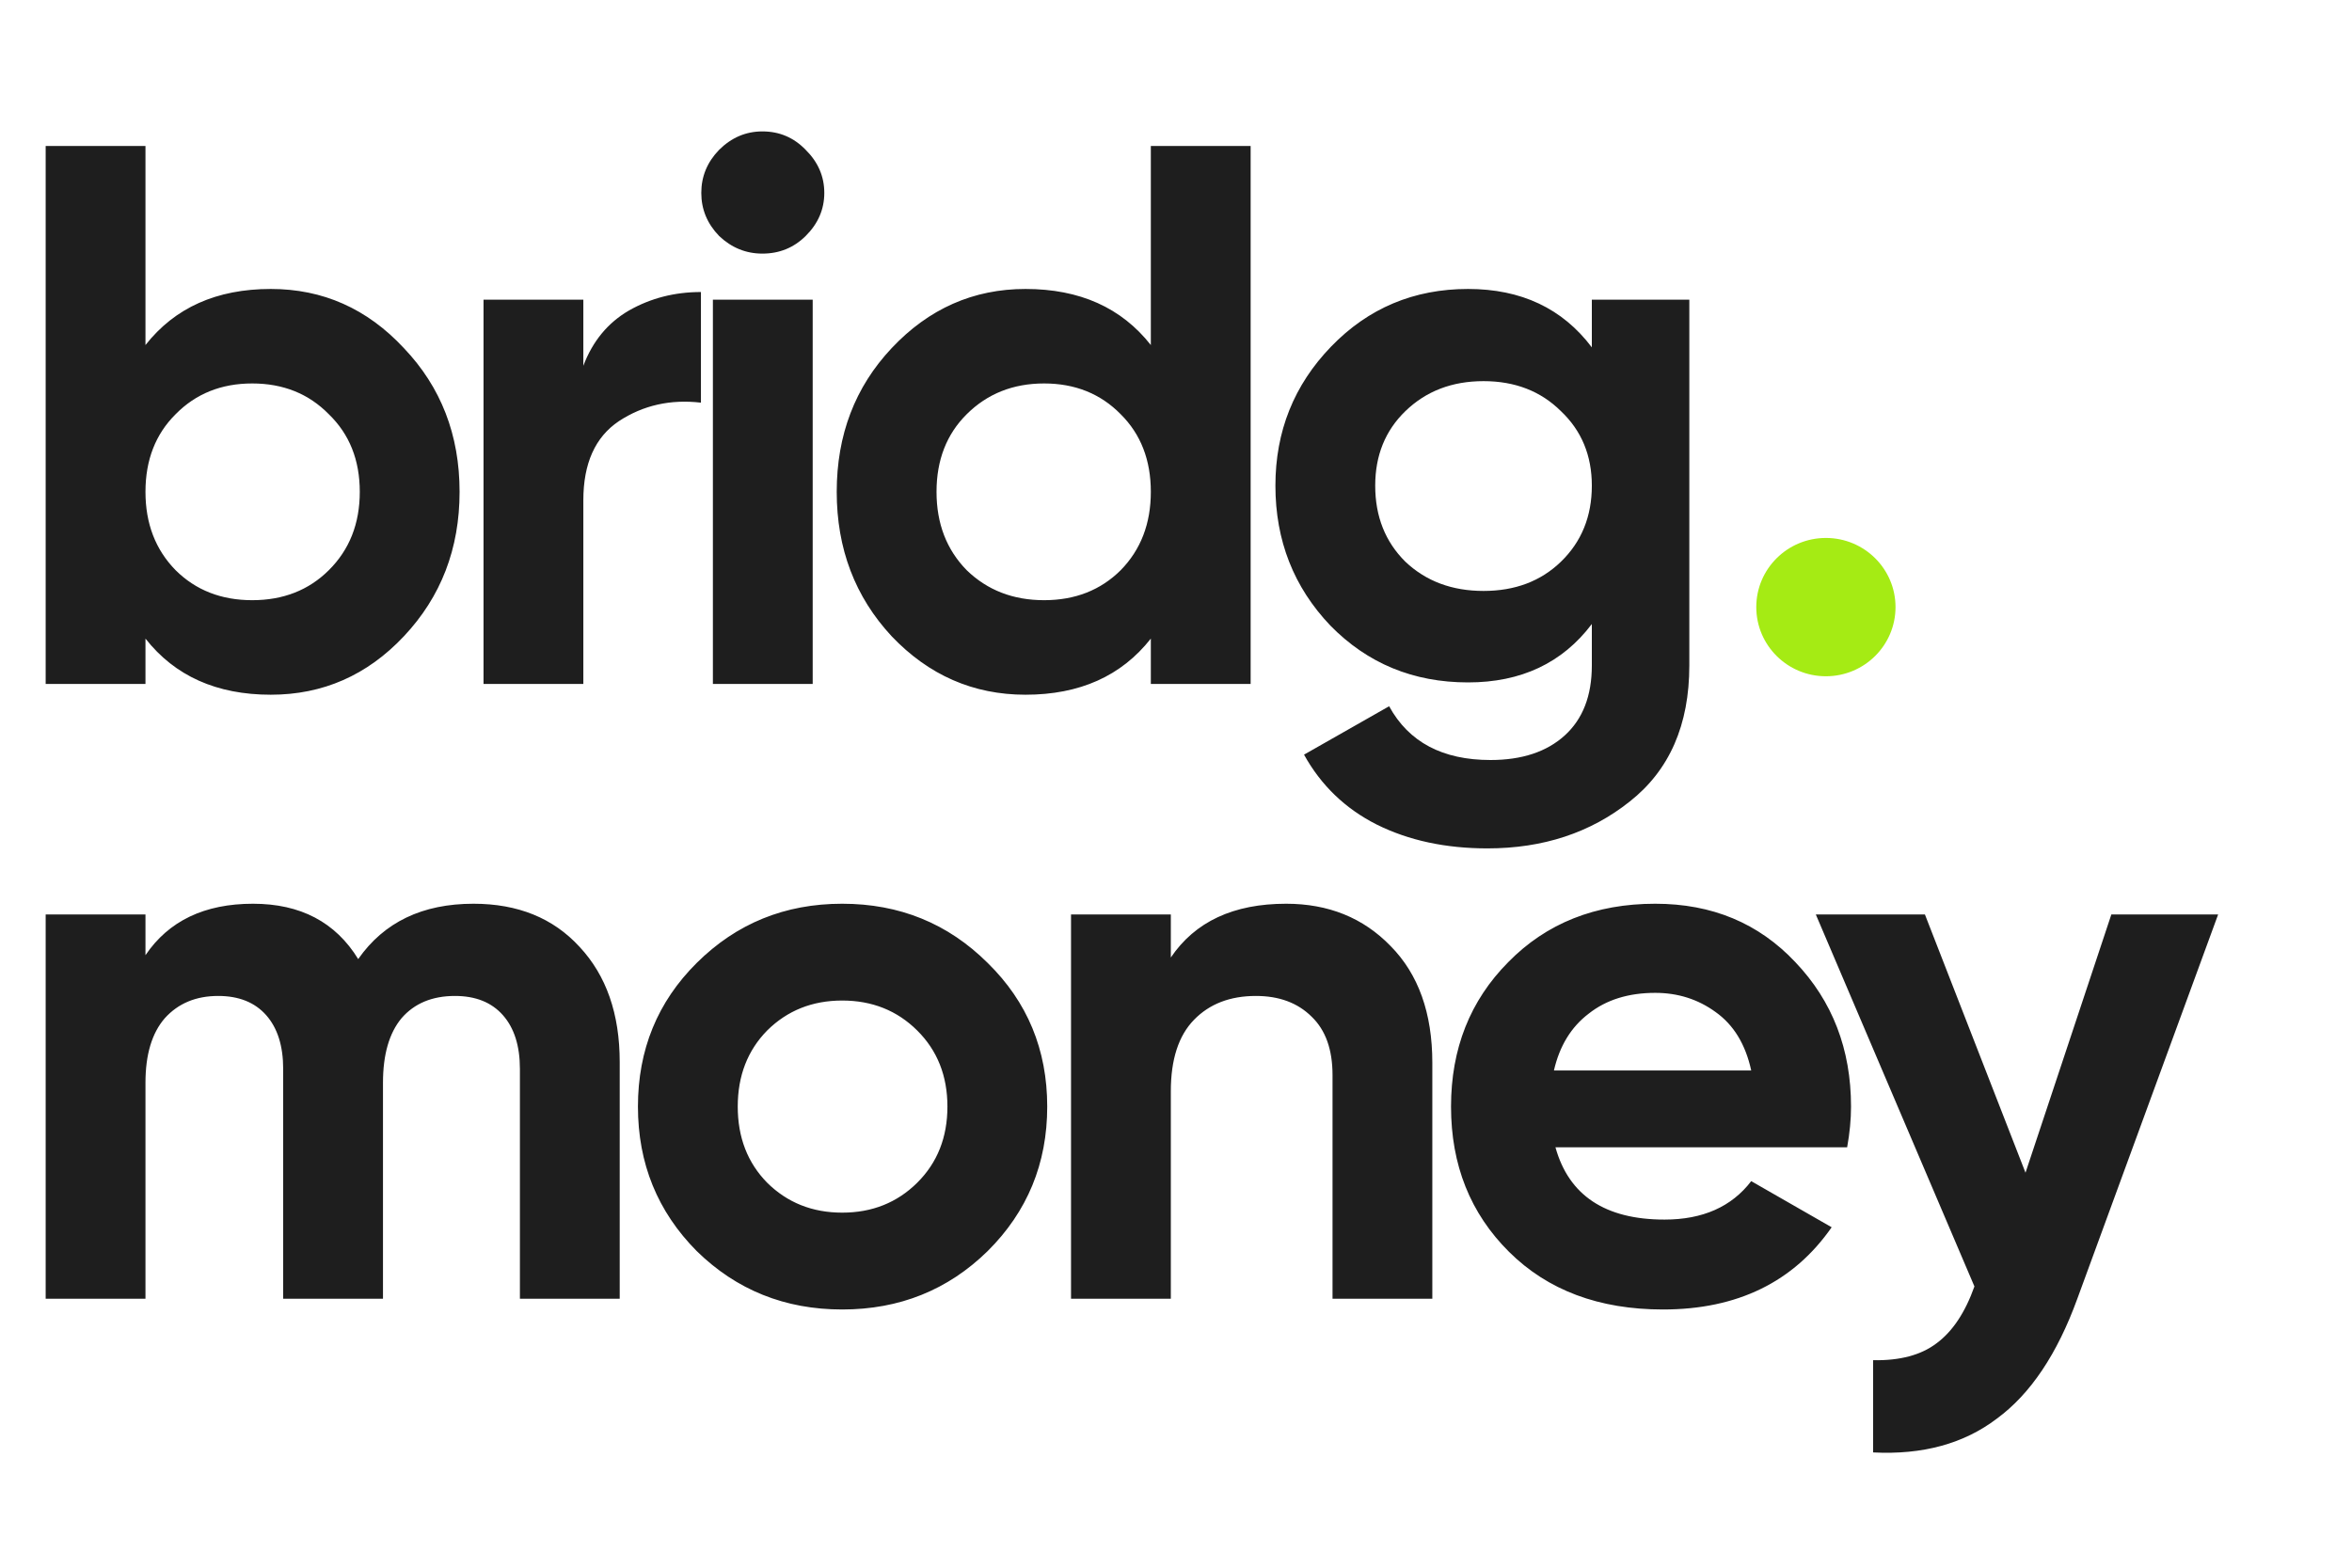 <svg width="60" height="40" viewBox="0 0 60 40" fill="none" xmlns="http://www.w3.org/2000/svg">
<path d="M6.908 7.373C8.237 7.373 9.368 7.876 10.303 8.882C11.25 9.876 11.724 11.098 11.724 12.549C11.724 14 11.25 15.229 10.303 16.235C9.368 17.229 8.237 17.726 6.908 17.726C5.526 17.726 4.461 17.248 3.711 16.294V17.451H1.165V3.725H3.711V8.804C4.461 7.85 5.526 7.373 6.908 7.373ZM4.48 14.549C4.994 15.059 5.645 15.314 6.434 15.314C7.224 15.314 7.875 15.059 8.388 14.549C8.915 14.026 9.178 13.36 9.178 12.549C9.178 11.739 8.915 11.078 8.388 10.569C7.875 10.046 7.224 9.784 6.434 9.784C5.645 9.784 4.994 10.046 4.48 10.569C3.967 11.078 3.711 11.739 3.711 12.549C3.711 13.36 3.967 14.026 4.48 14.549ZM14.881 9.333C15.118 8.706 15.506 8.235 16.046 7.922C16.598 7.608 17.21 7.451 17.881 7.451V10.274C17.105 10.183 16.407 10.34 15.789 10.745C15.184 11.15 14.881 11.823 14.881 12.765V17.451H12.335V7.647H14.881V9.333ZM19.449 6.471C19.028 6.471 18.66 6.32 18.344 6.02C18.041 5.706 17.89 5.34 17.89 4.922C17.89 4.503 18.041 4.137 18.344 3.824C18.66 3.51 19.028 3.353 19.449 3.353C19.883 3.353 20.252 3.51 20.554 3.824C20.87 4.137 21.028 4.503 21.028 4.922C21.028 5.34 20.87 5.706 20.554 6.02C20.252 6.32 19.883 6.471 19.449 6.471ZM18.186 17.451V7.647H20.732V17.451H18.186ZM29.358 3.725H31.904V17.451H29.358V16.294C28.608 17.248 27.543 17.726 26.161 17.726C24.832 17.726 23.694 17.229 22.747 16.235C21.812 15.229 21.345 14 21.345 12.549C21.345 11.098 21.812 9.876 22.747 8.882C23.694 7.876 24.832 7.373 26.161 7.373C27.543 7.373 28.608 7.85 29.358 8.804V3.725ZM24.661 14.549C25.187 15.059 25.845 15.314 26.635 15.314C27.424 15.314 28.076 15.059 28.589 14.549C29.102 14.026 29.358 13.36 29.358 12.549C29.358 11.739 29.102 11.078 28.589 10.569C28.076 10.046 27.424 9.784 26.635 9.784C25.845 9.784 25.187 10.046 24.661 10.569C24.148 11.078 23.891 11.739 23.891 12.549C23.891 13.36 24.148 14.026 24.661 14.549ZM40.608 7.647H43.095V16.98C43.095 18.497 42.588 19.654 41.575 20.451C40.575 21.248 39.365 21.647 37.944 21.647C36.878 21.647 35.937 21.445 35.121 21.039C34.319 20.634 33.7 20.039 33.266 19.255L35.437 18.02C35.937 18.935 36.799 19.392 38.023 19.392C38.825 19.392 39.457 19.183 39.917 18.765C40.378 18.346 40.608 17.752 40.608 16.98V15.922C39.858 16.915 38.806 17.412 37.45 17.412C36.055 17.412 34.884 16.928 33.937 15.961C33.003 14.98 32.536 13.791 32.536 12.392C32.536 11.007 33.009 9.824 33.957 8.843C34.904 7.863 36.069 7.373 37.45 7.373C38.806 7.373 39.858 7.869 40.608 8.863V7.647ZM35.852 14.333C36.378 14.83 37.042 15.078 37.845 15.078C38.648 15.078 39.305 14.83 39.819 14.333C40.345 13.823 40.608 13.177 40.608 12.392C40.608 11.621 40.345 10.987 39.819 10.49C39.305 9.98 38.648 9.725 37.845 9.725C37.042 9.725 36.378 9.98 35.852 10.49C35.338 10.987 35.082 11.621 35.082 12.392C35.082 13.177 35.338 13.823 35.852 14.333Z" fill="#1E1E1E"/>
<path d="M46.579 17.255C47.56 17.255 48.355 16.465 48.355 15.49C48.355 14.516 47.56 13.726 46.579 13.726C45.598 13.726 44.803 14.516 44.803 15.49C44.803 16.465 45.598 17.255 46.579 17.255Z" fill="#A5EB14"/>
<path d="M12.079 23.059C13.211 23.059 14.112 23.425 14.783 24.157C15.467 24.889 15.809 25.869 15.809 27.098V33.137H13.263V27.274C13.263 26.686 13.118 26.229 12.829 25.902C12.54 25.575 12.132 25.412 11.605 25.412C11.026 25.412 10.572 25.601 10.243 25.98C9.928 26.359 9.77 26.908 9.77 27.627V33.137H7.224V27.274C7.224 26.686 7.079 26.229 6.79 25.902C6.5 25.575 6.092 25.412 5.566 25.412C5 25.412 4.546 25.601 4.204 25.98C3.875 26.359 3.711 26.908 3.711 27.627V33.137H1.165V23.333H3.711V24.372C4.303 23.497 5.217 23.059 6.454 23.059C7.665 23.059 8.559 23.529 9.138 24.471C9.796 23.529 10.776 23.059 12.079 23.059ZM25.195 31.922C24.182 32.915 22.945 33.412 21.485 33.412C20.024 33.412 18.788 32.915 17.774 31.922C16.774 30.915 16.274 29.686 16.274 28.235C16.274 26.784 16.774 25.562 17.774 24.569C18.788 23.562 20.024 23.059 21.485 23.059C22.945 23.059 24.182 23.562 25.195 24.569C26.209 25.562 26.715 26.784 26.715 28.235C26.715 29.686 26.209 30.915 25.195 31.922ZM19.57 30.177C20.084 30.686 20.722 30.941 21.485 30.941C22.248 30.941 22.886 30.686 23.399 30.177C23.912 29.667 24.169 29.02 24.169 28.235C24.169 27.451 23.912 26.804 23.399 26.294C22.886 25.784 22.248 25.529 21.485 25.529C20.722 25.529 20.084 25.784 19.57 26.294C19.07 26.804 18.82 27.451 18.82 28.235C18.82 29.02 19.07 29.667 19.57 30.177ZM32.809 23.059C33.888 23.059 34.776 23.418 35.473 24.137C36.184 24.856 36.539 25.85 36.539 27.118V33.137H33.993V27.431C33.993 26.778 33.815 26.281 33.46 25.941C33.105 25.588 32.631 25.412 32.039 25.412C31.381 25.412 30.855 25.614 30.46 26.02C30.065 26.425 29.868 27.033 29.868 27.843V33.137H27.322V23.333H29.868V24.431C30.487 23.516 31.467 23.059 32.809 23.059ZM39.68 29.274C40.022 30.503 40.95 31.118 42.463 31.118C43.437 31.118 44.174 30.791 44.674 30.137L46.726 31.314C45.753 32.712 44.318 33.412 42.424 33.412C40.792 33.412 39.483 32.922 38.496 31.941C37.509 30.961 37.016 29.726 37.016 28.235C37.016 26.758 37.503 25.529 38.476 24.549C39.45 23.555 40.7 23.059 42.226 23.059C43.674 23.059 44.864 23.555 45.799 24.549C46.746 25.543 47.22 26.771 47.22 28.235C47.22 28.562 47.187 28.908 47.121 29.274H39.68ZM39.641 27.314H44.674C44.529 26.647 44.226 26.15 43.766 25.823C43.318 25.497 42.805 25.333 42.226 25.333C41.542 25.333 40.976 25.51 40.529 25.863C40.081 26.203 39.785 26.686 39.641 27.314ZM53.861 23.333H56.585L52.993 33.137C52.48 34.549 51.796 35.569 50.941 36.196C50.099 36.837 49.046 37.124 47.783 37.059V34.706C48.467 34.719 49.006 34.575 49.401 34.275C49.809 33.974 50.131 33.49 50.368 32.824L46.322 23.333H49.105L51.671 29.922L53.861 23.333Z" fill="#1E1E1E"/>
</svg>
